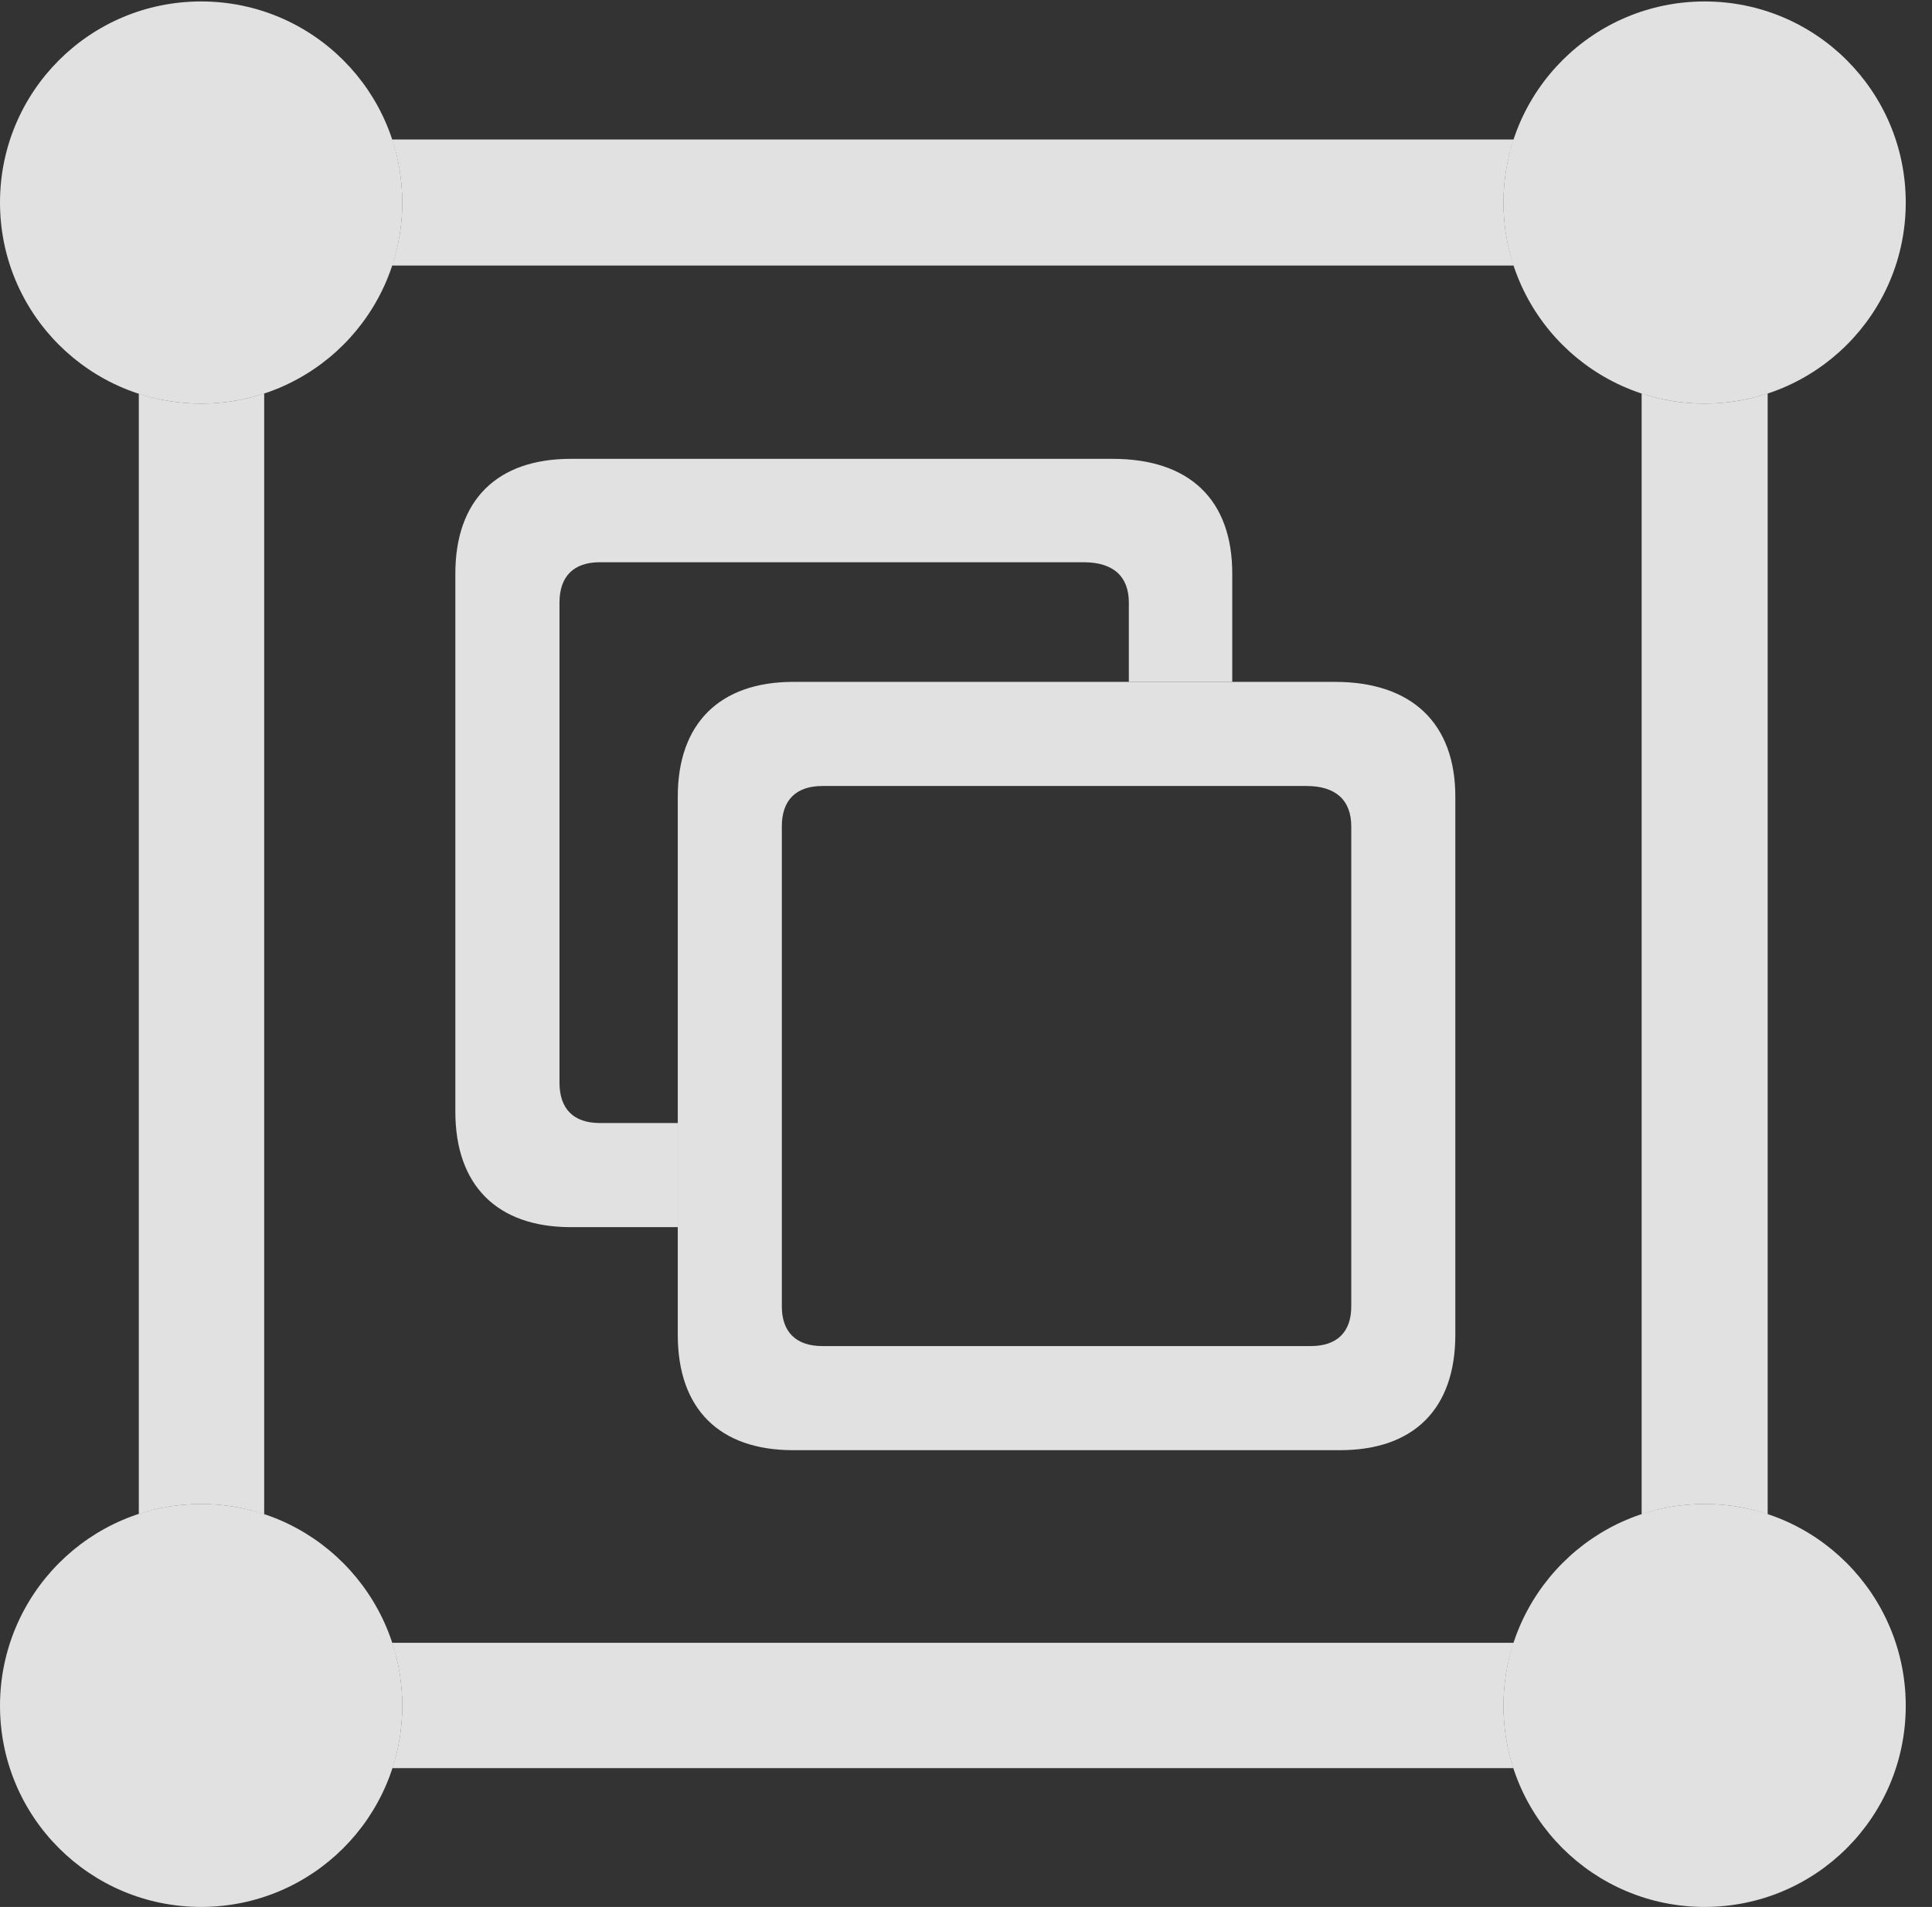 <?xml version="1.0" encoding="UTF-8"?>
<!--Generator: Apple Native CoreSVG 341-->
<!DOCTYPE svg
PUBLIC "-//W3C//DTD SVG 1.1//EN"
       "http://www.w3.org/Graphics/SVG/1.1/DTD/svg11.dtd">
<svg version="1.1" xmlns="http://www.w3.org/2000/svg" xmlns:xlink="http://www.w3.org/1999/xlink" viewBox="0 0 26.641 26.299">
 <rect x="0" y="0" width="26.641" height="26.299" fill="#333333" stroke="none"/>
 <g>
  <rect height="26.299" opacity="0" width="26.641" x="0" y="0"/>
  <path d="M20.732 23.525C20.732 23.826 20.78 24.115 20.869 24.385L5.41 24.385C5.499 24.115 5.547 23.826 5.547 23.525C5.547 23.222 5.498 22.929 5.407 22.656L20.873 22.656C20.781 22.929 20.732 23.222 20.732 23.525ZM3.643 20.884C3.37 20.791 3.077 20.742 2.773 20.742C2.473 20.742 2.184 20.79 1.914 20.88L1.914 5.429C2.184 5.519 2.473 5.566 2.773 5.566C3.077 5.566 3.37 5.518 3.643 5.426ZM24.375 20.884C24.102 20.791 23.81 20.742 23.506 20.742C23.202 20.742 22.909 20.791 22.637 20.884L22.637 5.426C22.909 5.518 23.202 5.566 23.506 5.566C23.81 5.566 24.102 5.518 24.375 5.426ZM20.732 2.793C20.732 3.097 20.781 3.389 20.873 3.662L5.406 3.662C5.498 3.389 5.547 3.097 5.547 2.793C5.547 2.489 5.498 2.197 5.406 1.924L20.873 1.924C20.781 2.197 20.732 2.489 20.732 2.793Z" fill="white" fill-opacity="0.85"/>
  <path d="M26.279 23.525C26.279 25.059 25.039 26.299 23.506 26.299C21.973 26.299 20.732 25.059 20.732 23.525C20.732 21.992 21.973 20.742 23.506 20.742C25.039 20.742 26.279 21.992 26.279 23.525ZM5.547 23.525C5.547 25.059 4.307 26.299 2.773 26.299C1.24 26.299 0 25.059 0 23.525C0 21.992 1.24 20.742 2.773 20.742C4.307 20.742 5.547 21.992 5.547 23.525ZM5.547 2.793C5.547 4.326 4.307 5.566 2.773 5.566C1.24 5.566 0 4.326 0 2.793C0 1.26 1.24 0.02 2.773 0.02C4.307 0.02 5.547 1.26 5.547 2.793ZM26.279 2.793C26.279 4.326 25.039 5.566 23.506 5.566C21.973 5.566 20.732 4.326 20.732 2.793C20.732 1.26 21.973 0.02 23.506 0.02C25.039 0.02 26.279 1.26 26.279 2.793Z" fill="white" fill-opacity="0.85"/>
  <path d="M16.992 7.91L16.992 9.404L15.566 9.404L15.566 8.311C15.566 7.949 15.352 7.754 14.941 7.754L8.271 7.754C7.91 7.754 7.715 7.949 7.715 8.311L7.715 14.932C7.715 15.293 7.91 15.488 8.271 15.488L9.346 15.488L9.346 16.924L7.871 16.924C6.855 16.924 6.279 16.348 6.279 15.332L6.279 7.91C6.279 6.895 6.855 6.328 7.871 6.328L15.342 6.328C16.406 6.328 16.992 6.895 16.992 7.91Z" fill="white" fill-opacity="0.85"/>
  <path d="M10.938 20L18.477 20C19.492 20 20.068 19.434 20.068 18.408L20.068 10.986C20.068 9.98 19.473 9.404 18.408 9.404L10.938 9.404C9.922 9.404 9.346 9.98 9.346 10.986L9.346 18.408C9.346 19.434 9.922 20 10.938 20ZM11.338 18.564C10.977 18.564 10.781 18.369 10.781 18.018L10.781 11.396C10.781 11.035 10.977 10.84 11.338 10.84L18.018 10.84C18.418 10.84 18.633 11.035 18.633 11.396L18.633 18.018C18.633 18.369 18.438 18.564 18.076 18.564Z" fill="white" fill-opacity="0.85"/>
 </g>
</svg>
